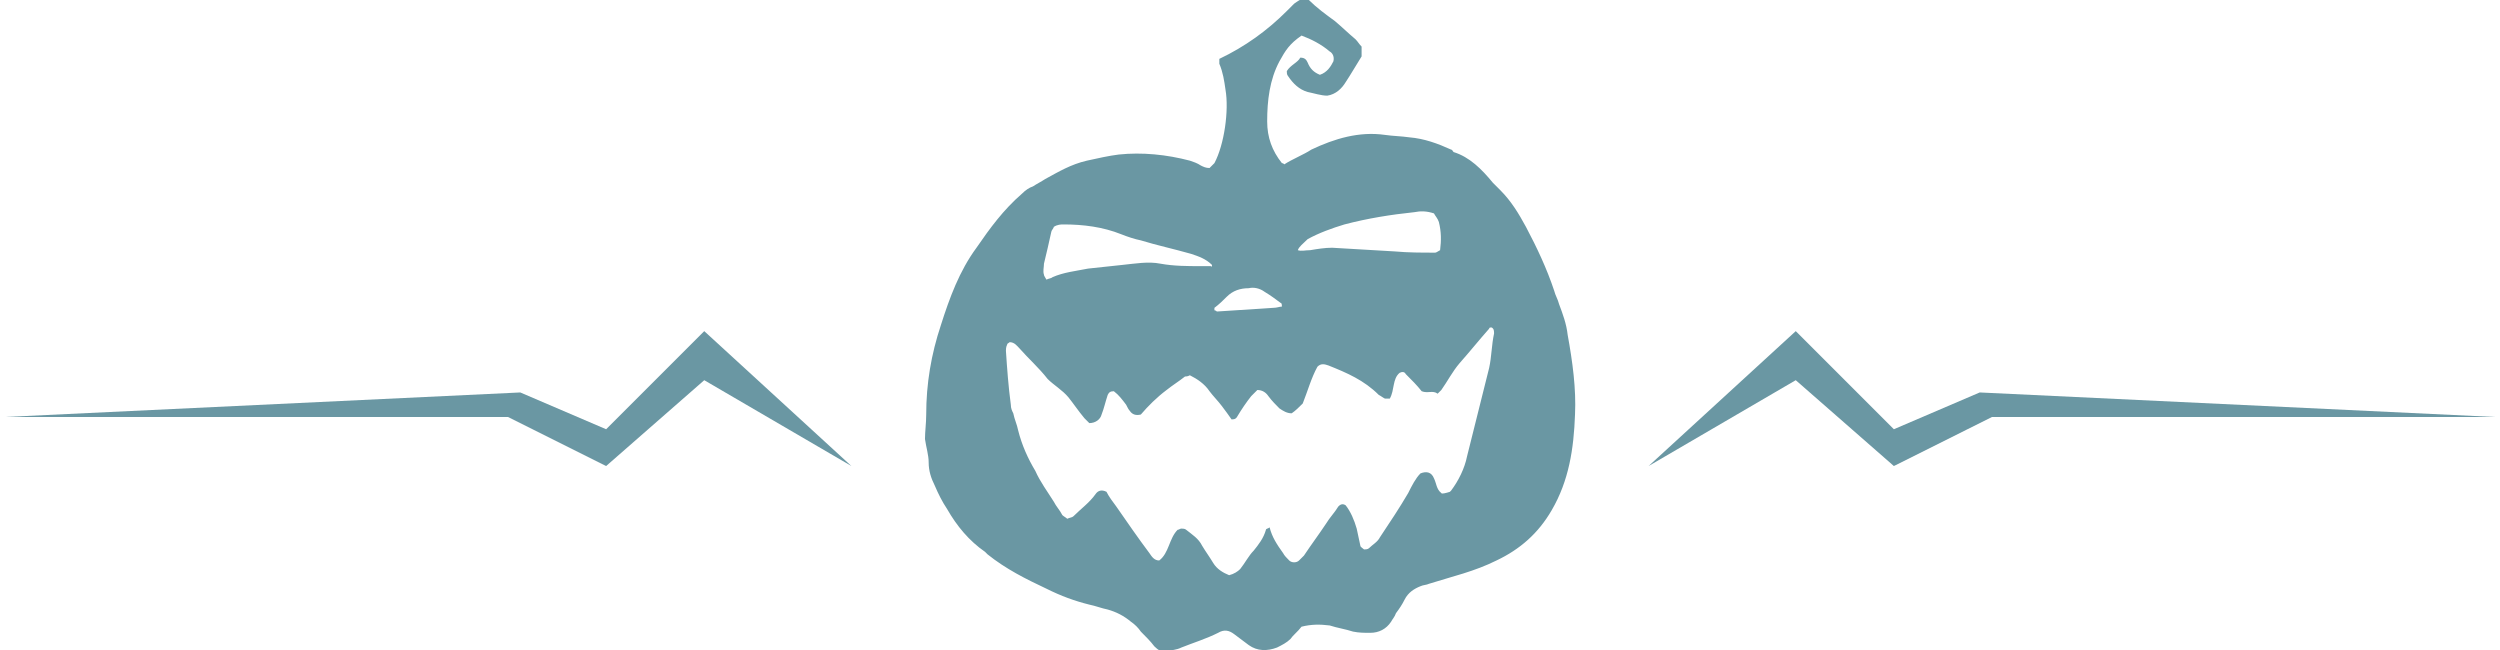 <svg xmlns="http://www.w3.org/2000/svg" viewBox="-623.6 300.2 203 53" style="width: 200px; height: 52px; fill: #6a97a3">
    <path d="M-517.9 351.3c-.3.4-.7.7-.9 1-.3.3-.7.5-1.1.7-.8.3-1.6.3-2.3-.2l-1.2-.9c-.4-.3-.8-.4-1.3-.1-1 .5-2 .8-3 1.2-.4.2-.8.2-1.2.3-.4.1-.7-.1-1-.4-.3-.4-.7-.8-1.1-1.2-.2-.3-.5-.6-.8-.8-.6-.5-1.2-.8-1.9-1-.5-.1-1-.3-1.5-.4-1.2-.3-2.3-.7-3.5-1.3-1.7-.8-3.3-1.6-4.8-2.8l-.2-.2c-1.3-.9-2.3-2.1-3.1-3.5-.4-.6-.7-1.2-1-1.9-.3-.6-.5-1.2-.5-1.9 0-.6-.2-1.2-.3-1.9 0-.6.1-1.3.1-2 0-2.5.4-4.9 1.2-7.3.7-2.2 1.5-4.4 2.9-6.3 1.1-1.6 2.2-3.1 3.7-4.4.3-.3.6-.5.9-.6.3-.2.7-.4 1-.6 1.1-.6 2.1-1.2 3.4-1.5.9-.2 1.8-.4 2.6-.5 1.9-.2 3.9 0 5.8.5.3.1.6.2.9.4.2.1.4.2.7.2l.4-.4c.8-1.5 1.2-4.3.9-6-.1-.7-.2-1.4-.5-2.1v-.4c2.1-1 3.9-2.3 5.5-3.9l.6-.6c.3-.2.5-.4.9-.4.1 0 .2 0 .3.1.6.6 1.4 1.2 2.1 1.7.6.5 1.1 1 1.7 1.5.2.2.3.4.5.6v.8c-.5.8-.9 1.5-1.3 2.1-.3.5-.8 1-1.5 1.1-.5 0-1.1-.2-1.6-.3-.7-.2-1.2-.7-1.6-1.3-.1-.1-.1-.3-.1-.4.3-.5.9-.7 1.1-1.1.4 0 .5.2.6.4.2.5.5.8 1 1 .6-.2.9-.7 1.1-1.1.1-.4-.1-.7-.3-.8-.7-.6-1.5-1-2.3-1.3-1 .7-1.3 1.2-1.8 2.1-.8 1.5-1 3.2-1 4.9 0 1.3.4 2.4 1.2 3.4 0 0 .1 0 .2.1.3-.2.7-.4 1.1-.6.4-.2.8-.4 1.1-.6 1.9-.9 3.9-1.5 6-1.2.7.1 1.3.1 2 .2 1.2.1 2.3.5 3.4 1 .1 0 .1.1.2.2 1.3.4 2.3 1.4 3.2 2.5l.6.6c.9.9 1.5 1.9 2.1 3 .9 1.7 1.7 3.4 2.3 5.2.1.4.3.7.4 1.1.3.8.6 1.6.7 2.5.4 2.2.7 4.4.6 6.5-.1 2.8-.5 5.4-1.9 7.8-1.1 1.9-2.6 3.2-4.5 4.1-1.8.9-3.6 1.3-5.5 1.9-.2.1-.5.1-.7.2-.5.2-1 .5-1.3 1.1-.2.4-.4.7-.7 1.1-.1.3-.3.5-.4.7-.4.6-1 .9-1.7.9-.5 0-.9 0-1.4-.1-.6-.2-1.3-.3-1.9-.5-.8-.1-1.5-.1-2.3.1zm-.3-30.7c.3.1.6 0 1 0 .6-.1 1.2-.2 1.8-.2l5.1.3c1.1.1 2.2.1 3.3.1.1 0 .2-.1.4-.2.1-.8.1-1.5-.1-2.3-.1-.3-.3-.5-.4-.7-.6-.2-1.1-.2-1.6-.1-1.9.2-3.8.5-5.7 1-1 .3-2.1.7-3 1.2-.4.4-.7.6-.8.9zm12.4 19.7l.1-.1c.6-.8 1.1-1.8 1.3-2.8l1.8-7.2c.2-.9.2-1.9.4-2.8 0-.2 0-.4-.2-.5-.1 0-.2 0-.2.1-.8.9-1.6 1.9-2.4 2.8-.6.7-1 1.5-1.5 2.2l-.3.3c-.4-.3-.8 0-1.3-.2-.4-.5-.8-.9-1.3-1.4-.1-.2-.3-.2-.5-.1-.6.5-.4 1.4-.8 2.1h-.4c-.2-.1-.3-.2-.5-.3-1.2-1.2-2.6-1.8-4.1-2.4-.3-.1-.6-.2-.9.1-.5.9-.8 2-1.2 3-.3.3-.6.6-.9.8-.4 0-.7-.2-1-.4-.3-.3-.6-.6-.9-1-.2-.3-.5-.5-.9-.5l-.5.5c-.4.5-.8 1.1-1.1 1.6-.1.2-.2.3-.5.3-.2-.3-.5-.7-.8-1.1-.3-.4-.7-.8-1-1.2-.4-.6-1-1-1.6-1.3-.2.1-.3.1-.4.1-.5.4-1 .7-1.5 1.1-.8.6-1.5 1.3-2.1 2-.4.1-.7 0-.9-.3-.1-.1-.2-.3-.3-.5-.3-.4-.6-.8-1-1.1-.3 0-.4.1-.5.3-.2.6-.3 1.1-.5 1.6-.1.4-.5.7-1 .7l-.4-.4c-.5-.6-.9-1.2-1.3-1.7-.5-.6-1.2-1-1.7-1.5-.7-.9-1.6-1.7-2.3-2.5-.2-.2-.4-.5-.8-.5-.1.1-.2.1-.2.2-.1.2-.1.4-.1.5.1 1.5.2 2.9.4 4.4 0 .3.1.5.2.7.1.5.3.9.4 1.4.3 1.2.8 2.3 1.4 3.3.4.9 1 1.7 1.5 2.5.2.4.5.7.7 1.1.1.1.3.2.4.3.2-.1.4-.1.5-.2.6-.6 1.3-1.1 1.8-1.8.2-.3.5-.4.9-.2.2.4.5.8.8 1.2.9 1.3 1.8 2.6 2.7 3.8.2.3.4.6.8.6.8-.6.8-1.8 1.5-2.5.1 0 .2-.1.3-.1.1 0 .3 0 .4.1.5.4 1 .7 1.3 1.3.3.5.6.9.9 1.4.3.5.8.8 1.3 1 .4-.1.7-.3.9-.5.4-.5.7-1.1 1.1-1.5.4-.5.8-1 1-1.7 0-.1.2-.1.3-.2.2.8.6 1.4 1.1 2.1.1.2.3.4.5.6.2.2.6.2.8 0l.4-.4c.6-.9 1.2-1.7 1.8-2.6.3-.5.7-.9 1-1.4.1-.1.3-.3.6-.1.4.5.7 1.2.9 1.9.1.5.2.9.3 1.4 0 .1.2.2.3.3.1 0 .3 0 .4-.1.3-.3.7-.5.9-.9.8-1.2 1.6-2.4 2.3-3.6.3-.6.6-1.2 1-1.6.5-.2.9-.1 1.1.4.2.4.2.9.6 1.2 0 .1.4 0 .7-.1zm-19.4-18.5c-.5-.5-1.1-.7-1.7-.9-1.4-.4-2.8-.7-4.1-1.1-.5-.1-1.1-.3-1.6-.5-1.5-.6-3.1-.8-4.7-.8-.2 0-.5 0-.8.2 0 .1-.2.3-.2.4-.2.9-.4 1.8-.6 2.6 0 .3-.1.6 0 .9 0 .1.1.2.2.4.2-.1.4-.1.5-.2.9-.4 1.9-.5 2.9-.7.9-.1 1.9-.2 2.8-.3 1-.1 2.1-.3 3.1-.1 1.1.2 2.2.2 3.3.2h.8c.1.1.1 0 .1-.1zm5.7 3.4c0-.1 0-.3-.1-.3-.4-.3-.8-.6-1.3-.9-.4-.3-.9-.4-1.3-.3-.7 0-1.3.2-1.8.7-.3.3-.6.6-1 .9v.2c.1 0 .2.1.2.1 1.6-.1 3.1-.2 4.6-.3.3 0 .5-.1.7-.1z"/>
    <path class="st0"
          d="M-554.6 338.2l-12-11-8 8-7-3-42 2h41l8 4 8-7 12 7zM-489.6 338.2l12-11 8 8 7-3 42 2h-41l-8 4-8-7-12 7z"/>
</svg>
